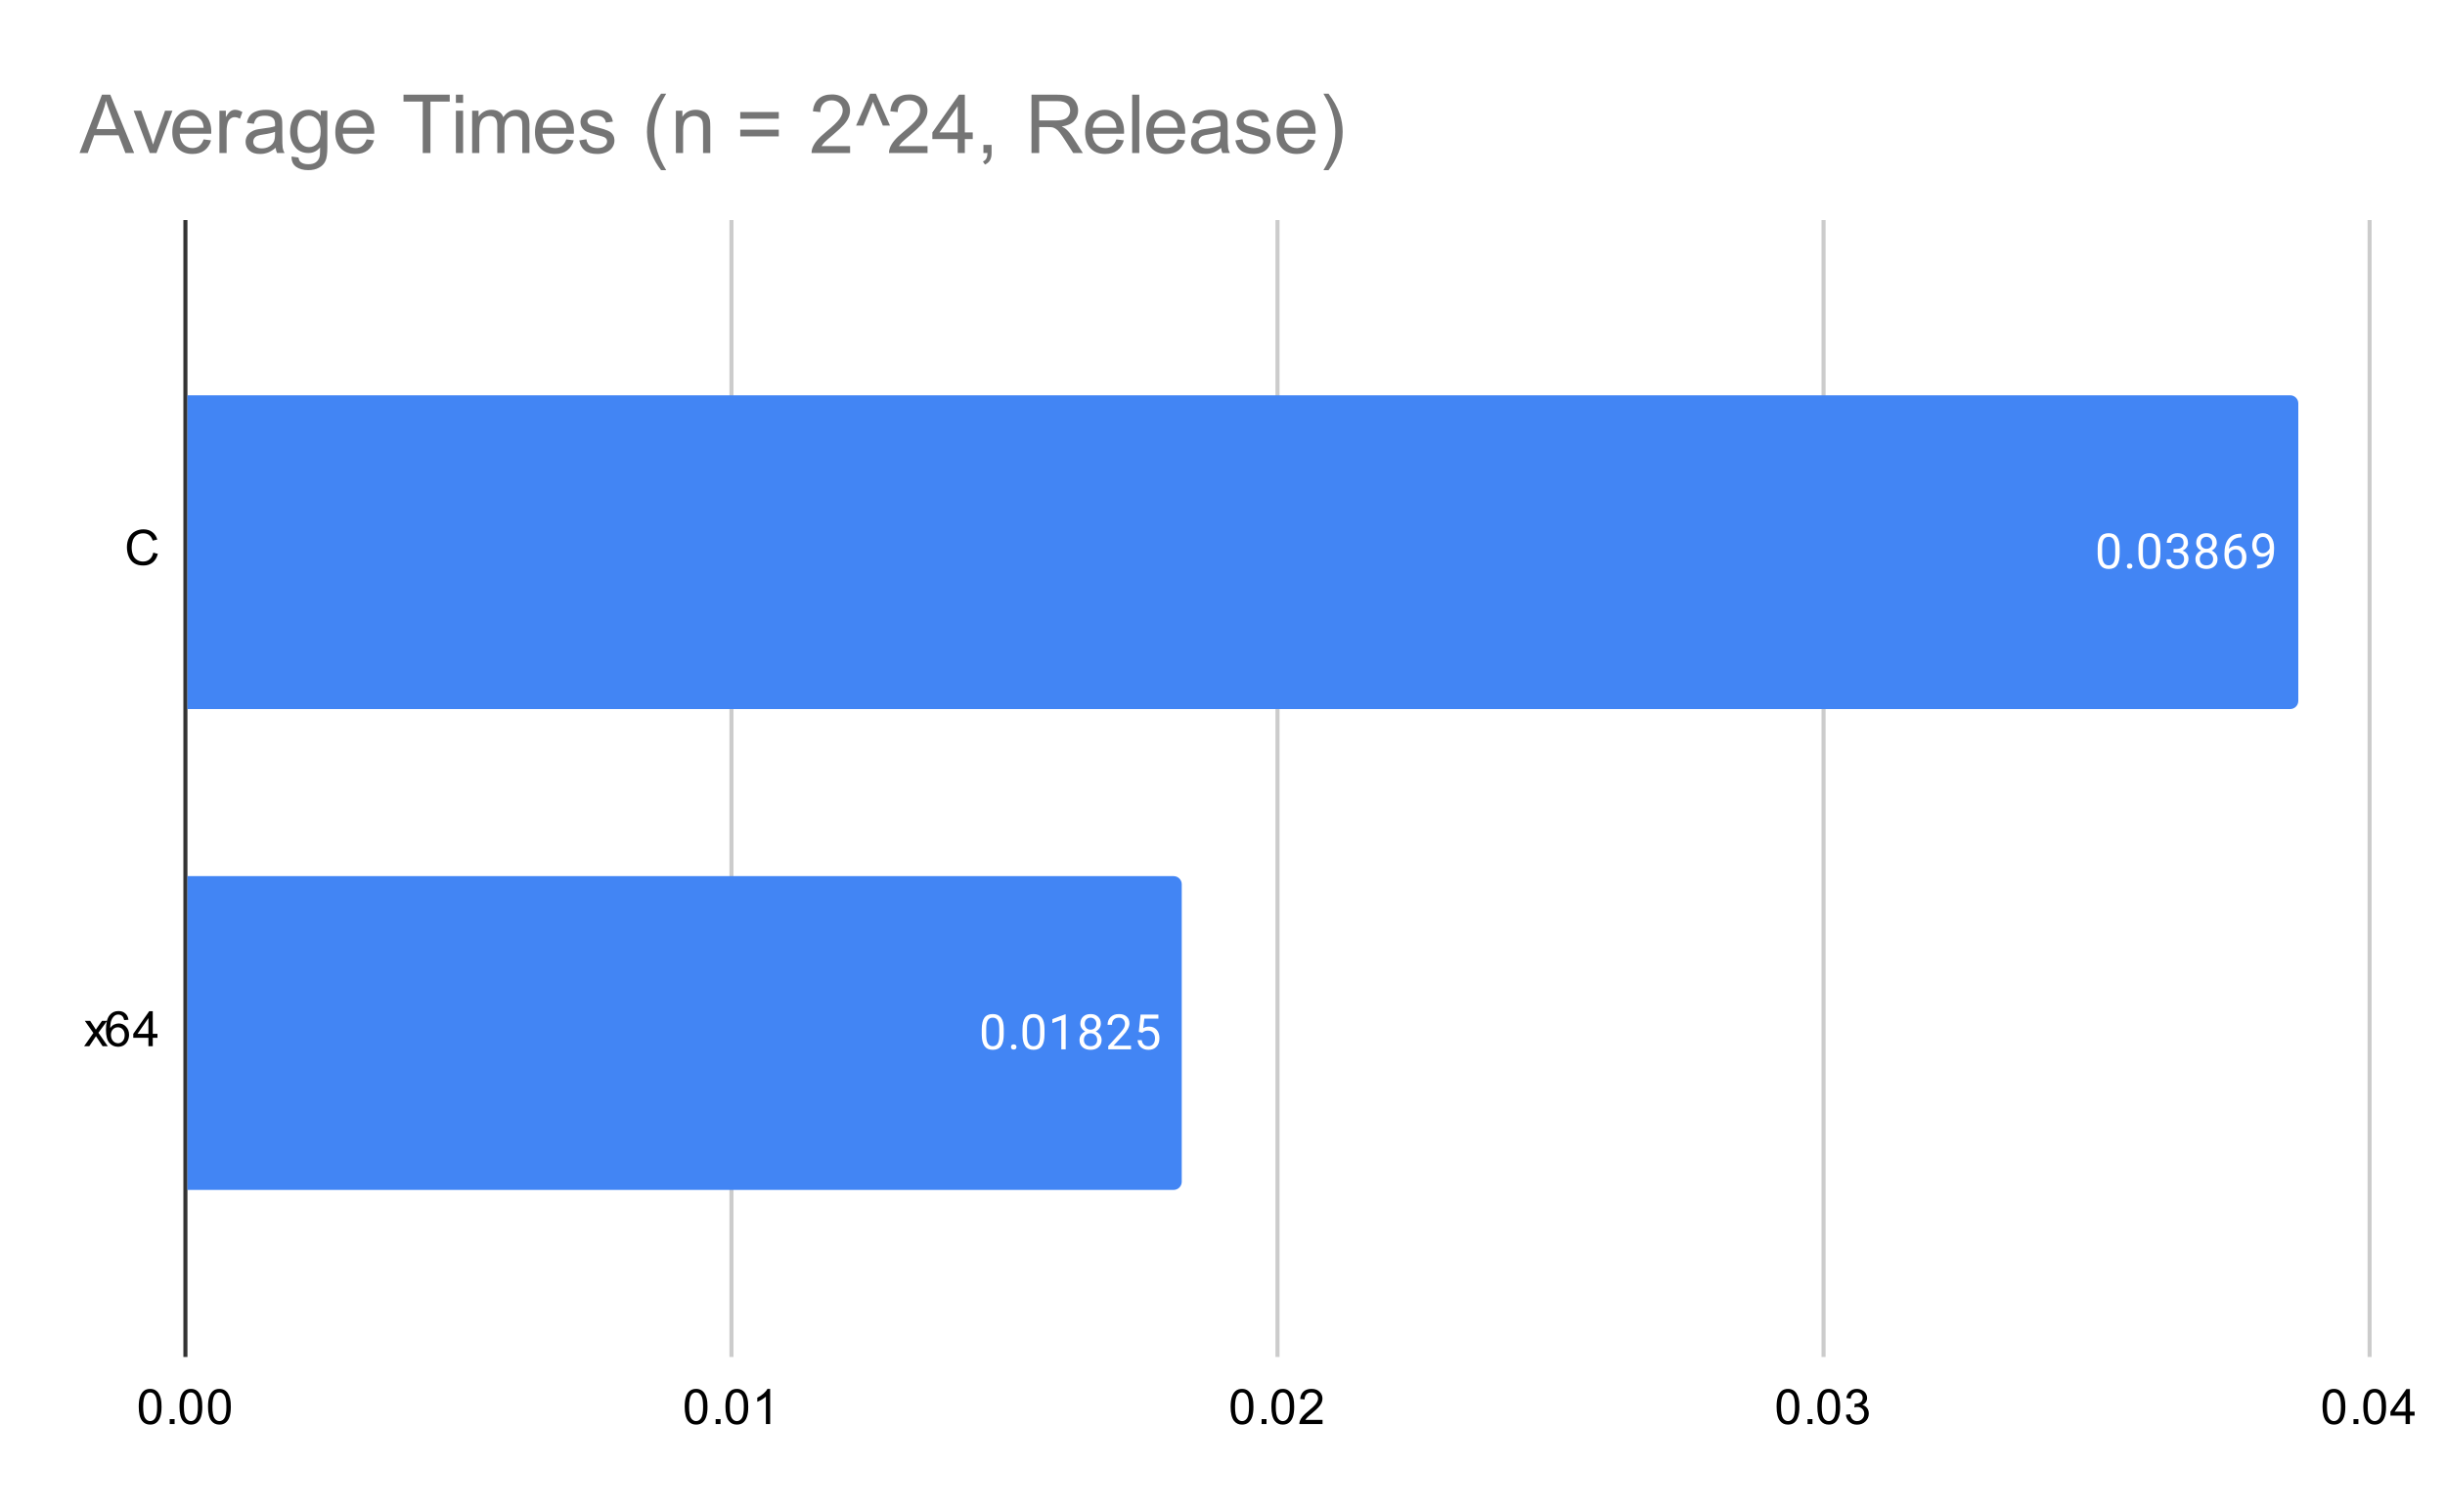 <svg version="1.1" viewBox="0.0 0.0 600.0 371.0" fill="none" stroke="none" stroke-linecap="square" stroke-miterlimit="10" width="600" height="371" xmlns:xlink="http://www.w3.org/1999/xlink" xmlns="http://www.w3.org/2000/svg"><path fill="#ffffff" d="M0 0L600.0 0L600.0 371.0L0 371.0L0 0Z" fill-rule="nonzero"/><path stroke="#333333" stroke-width="1.0" stroke-linecap="butt" d="M45.5 54.5L45.5 332.5" fill-rule="nonzero"/><path stroke="#cccccc" stroke-width="1.0" stroke-linecap="butt" d="M179.5 54.5L179.5 332.5" fill-rule="nonzero"/><path stroke="#cccccc" stroke-width="1.0" stroke-linecap="butt" d="M313.5 54.5L313.5 332.5" fill-rule="nonzero"/><path stroke="#cccccc" stroke-width="1.0" stroke-linecap="butt" d="M447.5 54.5L447.5 332.5" fill-rule="nonzero"/><path stroke="#cccccc" stroke-width="1.0" stroke-linecap="butt" d="M581.5 54.5L581.5 332.5" fill-rule="nonzero"/><clipPath id="id_0"><path d="M45.55 54.917L581.45 54.917L581.45 332.45L45.55 332.45L45.55 54.917Z" clip-rule="nonzero"/></clipPath><path stroke="#000000" stroke-width="2.0" stroke-linecap="butt" stroke-opacity="0.0" clip-path="url(#id_0)" d="M46.0 174.0L46.0 97.0L562.0 97.0C563.105 97.0 564.0 97.895 564.0 99.0L564.0 172.0C564.0 173.105 563.105 174.0 562.0 174.0Z" fill-rule="nonzero"/><path fill="#4285f4" clip-path="url(#id_0)" d="M46.0 174.0L46.0 97.0L562.0 97.0C563.105 97.0 564.0 97.895 564.0 99.0L564.0 172.0C564.0 173.105 563.105 174.0 562.0 174.0Z" fill-rule="nonzero"/><path stroke="#000000" stroke-width="2.0" stroke-linecap="butt" stroke-opacity="0.0" clip-path="url(#id_0)" d="M46.0 292.0L46.0 215.0L288.0 215.0C289.105 215.0 290.0 215.895 290.0 217.0L290.0 290.0C290.0 291.105 289.105 292.0 288.0 292.0Z" fill-rule="nonzero"/><path fill="#4285f4" clip-path="url(#id_0)" d="M46.0 292.0L46.0 215.0L288.0 215.0C289.105 215.0 290.0 215.895 290.0 217.0L290.0 290.0C290.0 291.105 289.105 292.0 288.0 292.0Z" fill-rule="nonzero"/><path stroke="#4285f4" stroke-width="3.0" stroke-linejoin="round" stroke-linecap="round" d="M520.162 135.859Q520.162 137.766 519.506 138.703Q518.865 139.625 517.474 139.625Q516.115 139.625 515.459 138.719Q514.802 137.812 514.771 136.0L514.771 134.562Q514.771 132.672 515.412 131.766Q516.068 130.844 517.459 130.844Q518.834 130.844 519.49 131.734Q520.146 132.609 520.162 134.453L520.162 135.859ZM519.068 134.375Q519.068 133.0 518.677 132.375Q518.302 131.734 517.459 131.734Q516.631 131.734 516.24 132.375Q515.865 133.0 515.865 134.297L515.865 136.031Q515.865 137.406 516.256 138.078Q516.662 138.734 517.474 138.734Q518.271 138.734 518.662 138.109Q519.052 137.484 519.068 136.156L519.068 134.375ZM521.943 138.938Q521.943 138.656 522.099 138.469Q522.271 138.281 522.599 138.281Q522.943 138.281 523.115 138.469Q523.287 138.656 523.287 138.938Q523.287 139.203 523.115 139.391Q522.943 139.562 522.599 139.562Q522.271 139.562 522.099 139.391Q521.943 139.203 521.943 138.938ZM530.162 135.859Q530.162 137.766 529.506 138.703Q528.865 139.625 527.474 139.625Q526.115 139.625 525.459 138.719Q524.802 137.812 524.771 136.0L524.771 134.562Q524.771 132.672 525.412 131.766Q526.068 130.844 527.459 130.844Q528.834 130.844 529.49 131.734Q530.146 132.609 530.162 134.453L530.162 135.859ZM529.068 134.375Q529.068 133.0 528.677 132.375Q528.302 131.734 527.459 131.734Q526.631 131.734 526.24 132.375Q525.865 133.0 525.865 134.297L525.865 136.031Q525.865 137.406 526.256 138.078Q526.662 138.734 527.474 138.734Q528.271 138.734 528.662 138.109Q529.052 137.484 529.068 136.156L529.068 134.375ZM533.381 134.703L534.193 134.703Q534.974 134.688 535.412 134.297Q535.849 133.906 535.849 133.234Q535.849 131.734 534.349 131.734Q533.646 131.734 533.224 132.141Q532.818 132.547 532.818 133.203L531.724 133.203Q531.724 132.188 532.459 131.516Q533.209 130.844 534.349 130.844Q535.552 130.844 536.24 131.484Q536.927 132.125 536.927 133.266Q536.927 133.828 536.568 134.344Q536.209 134.859 535.584 135.125Q536.287 135.344 536.662 135.859Q537.052 136.375 537.052 137.125Q537.052 138.266 536.302 138.953Q535.552 139.625 534.349 139.625Q533.162 139.625 532.396 138.969Q531.646 138.312 531.646 137.25L532.74 137.25Q532.74 137.922 533.177 138.328Q533.615 138.734 534.365 138.734Q535.146 138.734 535.552 138.328Q535.974 137.906 535.974 137.141Q535.974 136.406 535.521 136.016Q535.068 135.609 534.193 135.594L533.381 135.594L533.381 134.703ZM543.99 133.188Q543.99 133.828 543.646 134.328Q543.302 134.828 542.74 135.109Q543.396 135.391 543.787 135.953Q544.177 136.5 544.177 137.203Q544.177 138.297 543.427 138.969Q542.693 139.625 541.474 139.625Q540.24 139.625 539.49 138.969Q538.756 138.297 538.756 137.203Q538.756 136.5 539.131 135.953Q539.506 135.391 540.177 135.109Q539.615 134.828 539.287 134.328Q538.959 133.828 538.959 133.188Q538.959 132.109 539.646 131.484Q540.334 130.844 541.474 130.844Q542.599 130.844 543.287 131.484Q543.99 132.109 543.99 133.188ZM543.099 137.172Q543.099 136.453 542.646 136.016Q542.193 135.562 541.459 135.562Q540.724 135.562 540.271 136.016Q539.834 136.453 539.834 137.188Q539.834 137.906 540.271 138.328Q540.709 138.734 541.474 138.734Q542.224 138.734 542.662 138.312Q543.099 137.891 543.099 137.172ZM541.474 131.734Q540.834 131.734 540.427 132.141Q540.037 132.531 540.037 133.219Q540.037 133.859 540.427 134.266Q540.818 134.672 541.459 134.672Q542.115 134.672 542.506 134.266Q542.896 133.859 542.896 133.219Q542.896 132.562 542.49 132.156Q542.084 131.734 541.474 131.734ZM550.068 130.969L550.068 131.875L549.865 131.875Q548.599 131.906 547.849 132.641Q547.099 133.359 546.974 134.672Q547.662 133.906 548.818 133.906Q549.927 133.906 550.599 134.688Q551.271 135.469 551.271 136.719Q551.271 138.031 550.552 138.828Q549.834 139.625 548.615 139.625Q547.396 139.625 546.631 138.688Q545.881 137.734 545.881 136.25L545.881 135.844Q545.881 133.484 546.881 132.234Q547.881 130.984 549.865 130.969L550.068 130.969ZM548.646 134.812Q548.084 134.812 547.615 135.141Q547.146 135.469 546.959 135.984L546.959 136.375Q546.959 137.438 547.427 138.078Q547.912 138.719 548.615 138.719Q549.349 138.719 549.771 138.188Q550.193 137.641 550.193 136.766Q550.193 135.891 549.771 135.359Q549.349 134.812 548.646 134.812ZM556.959 135.75Q556.631 136.156 556.146 136.406Q555.677 136.641 555.115 136.641Q554.381 136.641 553.834 136.281Q553.287 135.922 552.99 135.266Q552.693 134.594 552.693 133.797Q552.693 132.953 553.006 132.266Q553.334 131.578 553.927 131.219Q554.537 130.844 555.334 130.844Q556.599 130.844 557.318 131.797Q558.052 132.75 558.052 134.375L558.052 134.688Q558.052 137.188 557.068 138.328Q556.084 139.469 554.099 139.5L553.881 139.5L553.881 138.594L554.115 138.594Q555.459 138.562 556.177 137.891Q556.896 137.219 556.959 135.75ZM555.287 135.75Q555.834 135.75 556.287 135.422Q556.756 135.078 556.974 134.594L556.974 134.156Q556.974 133.094 556.506 132.422Q556.037 131.75 555.334 131.75Q554.615 131.75 554.177 132.297Q553.756 132.844 553.756 133.75Q553.756 134.625 554.162 135.188Q554.584 135.75 555.287 135.75Z" fill-rule="nonzero"/><path fill="#ffffff" d="M520.162 135.859Q520.162 137.766 519.506 138.703Q518.865 139.625 517.474 139.625Q516.115 139.625 515.459 138.719Q514.802 137.812 514.771 136.0L514.771 134.562Q514.771 132.672 515.412 131.766Q516.068 130.844 517.459 130.844Q518.834 130.844 519.49 131.734Q520.146 132.609 520.162 134.453L520.162 135.859ZM519.068 134.375Q519.068 133.0 518.677 132.375Q518.302 131.734 517.459 131.734Q516.631 131.734 516.24 132.375Q515.865 133.0 515.865 134.297L515.865 136.031Q515.865 137.406 516.256 138.078Q516.662 138.734 517.474 138.734Q518.271 138.734 518.662 138.109Q519.052 137.484 519.068 136.156L519.068 134.375ZM521.943 138.938Q521.943 138.656 522.099 138.469Q522.271 138.281 522.599 138.281Q522.943 138.281 523.115 138.469Q523.287 138.656 523.287 138.938Q523.287 139.203 523.115 139.391Q522.943 139.562 522.599 139.562Q522.271 139.562 522.099 139.391Q521.943 139.203 521.943 138.938ZM530.162 135.859Q530.162 137.766 529.506 138.703Q528.865 139.625 527.474 139.625Q526.115 139.625 525.459 138.719Q524.802 137.812 524.771 136.0L524.771 134.562Q524.771 132.672 525.412 131.766Q526.068 130.844 527.459 130.844Q528.834 130.844 529.49 131.734Q530.146 132.609 530.162 134.453L530.162 135.859ZM529.068 134.375Q529.068 133.0 528.677 132.375Q528.302 131.734 527.459 131.734Q526.631 131.734 526.24 132.375Q525.865 133.0 525.865 134.297L525.865 136.031Q525.865 137.406 526.256 138.078Q526.662 138.734 527.474 138.734Q528.271 138.734 528.662 138.109Q529.052 137.484 529.068 136.156L529.068 134.375ZM533.381 134.703L534.193 134.703Q534.974 134.688 535.412 134.297Q535.849 133.906 535.849 133.234Q535.849 131.734 534.349 131.734Q533.646 131.734 533.224 132.141Q532.818 132.547 532.818 133.203L531.724 133.203Q531.724 132.188 532.459 131.516Q533.209 130.844 534.349 130.844Q535.552 130.844 536.24 131.484Q536.927 132.125 536.927 133.266Q536.927 133.828 536.568 134.344Q536.209 134.859 535.584 135.125Q536.287 135.344 536.662 135.859Q537.052 136.375 537.052 137.125Q537.052 138.266 536.302 138.953Q535.552 139.625 534.349 139.625Q533.162 139.625 532.396 138.969Q531.646 138.312 531.646 137.25L532.74 137.25Q532.74 137.922 533.177 138.328Q533.615 138.734 534.365 138.734Q535.146 138.734 535.552 138.328Q535.974 137.906 535.974 137.141Q535.974 136.406 535.521 136.016Q535.068 135.609 534.193 135.594L533.381 135.594L533.381 134.703ZM543.99 133.188Q543.99 133.828 543.646 134.328Q543.302 134.828 542.74 135.109Q543.396 135.391 543.787 135.953Q544.177 136.5 544.177 137.203Q544.177 138.297 543.427 138.969Q542.693 139.625 541.474 139.625Q540.24 139.625 539.49 138.969Q538.756 138.297 538.756 137.203Q538.756 136.5 539.131 135.953Q539.506 135.391 540.177 135.109Q539.615 134.828 539.287 134.328Q538.959 133.828 538.959 133.188Q538.959 132.109 539.646 131.484Q540.334 130.844 541.474 130.844Q542.599 130.844 543.287 131.484Q543.99 132.109 543.99 133.188ZM543.099 137.172Q543.099 136.453 542.646 136.016Q542.193 135.562 541.459 135.562Q540.724 135.562 540.271 136.016Q539.834 136.453 539.834 137.188Q539.834 137.906 540.271 138.328Q540.709 138.734 541.474 138.734Q542.224 138.734 542.662 138.312Q543.099 137.891 543.099 137.172ZM541.474 131.734Q540.834 131.734 540.427 132.141Q540.037 132.531 540.037 133.219Q540.037 133.859 540.427 134.266Q540.818 134.672 541.459 134.672Q542.115 134.672 542.506 134.266Q542.896 133.859 542.896 133.219Q542.896 132.562 542.49 132.156Q542.084 131.734 541.474 131.734ZM550.068 130.969L550.068 131.875L549.865 131.875Q548.599 131.906 547.849 132.641Q547.099 133.359 546.974 134.672Q547.662 133.906 548.818 133.906Q549.927 133.906 550.599 134.688Q551.271 135.469 551.271 136.719Q551.271 138.031 550.552 138.828Q549.834 139.625 548.615 139.625Q547.396 139.625 546.631 138.688Q545.881 137.734 545.881 136.25L545.881 135.844Q545.881 133.484 546.881 132.234Q547.881 130.984 549.865 130.969L550.068 130.969ZM548.646 134.812Q548.084 134.812 547.615 135.141Q547.146 135.469 546.959 135.984L546.959 136.375Q546.959 137.438 547.427 138.078Q547.912 138.719 548.615 138.719Q549.349 138.719 549.771 138.188Q550.193 137.641 550.193 136.766Q550.193 135.891 549.771 135.359Q549.349 134.812 548.646 134.812ZM556.959 135.75Q556.631 136.156 556.146 136.406Q555.677 136.641 555.115 136.641Q554.381 136.641 553.834 136.281Q553.287 135.922 552.99 135.266Q552.693 134.594 552.693 133.797Q552.693 132.953 553.006 132.266Q553.334 131.578 553.927 131.219Q554.537 130.844 555.334 130.844Q556.599 130.844 557.318 131.797Q558.052 132.75 558.052 134.375L558.052 134.688Q558.052 137.188 557.068 138.328Q556.084 139.469 554.099 139.5L553.881 139.5L553.881 138.594L554.115 138.594Q555.459 138.562 556.177 137.891Q556.896 137.219 556.959 135.75ZM555.287 135.75Q555.834 135.75 556.287 135.422Q556.756 135.078 556.974 134.594L556.974 134.156Q556.974 133.094 556.506 132.422Q556.037 131.75 555.334 131.75Q554.615 131.75 554.177 132.297Q553.756 132.844 553.756 133.75Q553.756 134.625 554.162 135.188Q554.584 135.75 555.287 135.75Z" fill-rule="nonzero"/><path stroke="#4285f4" stroke-width="3.0" stroke-linejoin="round" stroke-linecap="round" d="M246.317 253.859Q246.317 255.766 245.661 256.703Q245.02 257.625 243.629 257.625Q242.27 257.625 241.614 256.719Q240.958 255.812 240.926 254.0L240.926 252.562Q240.926 250.672 241.567 249.766Q242.223 248.844 243.614 248.844Q244.989 248.844 245.645 249.734Q246.301 250.609 246.317 252.453L246.317 253.859ZM245.223 252.375Q245.223 251.0 244.833 250.375Q244.458 249.734 243.614 249.734Q242.786 249.734 242.395 250.375Q242.02 251.0 242.02 252.297L242.02 254.031Q242.02 255.406 242.411 256.078Q242.817 256.734 243.629 256.734Q244.426 256.734 244.817 256.109Q245.208 255.484 245.223 254.156L245.223 252.375ZM248.098 256.938Q248.098 256.656 248.254 256.469Q248.426 256.281 248.754 256.281Q249.098 256.281 249.27 256.469Q249.442 256.656 249.442 256.938Q249.442 257.203 249.27 257.391Q249.098 257.562 248.754 257.562Q248.426 257.562 248.254 257.391Q248.098 257.203 248.098 256.938ZM256.317 253.859Q256.317 255.766 255.661 256.703Q255.02 257.625 253.629 257.625Q252.27 257.625 251.614 256.719Q250.958 255.812 250.926 254.0L250.926 252.562Q250.926 250.672 251.567 249.766Q252.223 248.844 253.614 248.844Q254.989 248.844 255.645 249.734Q256.301 250.609 256.317 252.453L256.317 253.859ZM255.223 252.375Q255.223 251.0 254.833 250.375Q254.458 249.734 253.614 249.734Q252.786 249.734 252.395 250.375Q252.02 251.0 252.02 252.297L252.02 254.031Q252.02 255.406 252.411 256.078Q252.817 256.734 253.629 256.734Q254.426 256.734 254.817 256.109Q255.208 255.484 255.223 254.156L255.223 252.375ZM261.52 257.5L260.442 257.5L260.442 250.281L258.254 251.078L258.254 250.094L261.364 248.922L261.52 248.922L261.52 257.5ZM270.145 251.188Q270.145 251.828 269.801 252.328Q269.457 252.828 268.895 253.109Q269.551 253.391 269.942 253.953Q270.332 254.5 270.332 255.203Q270.332 256.297 269.582 256.969Q268.848 257.625 267.629 257.625Q266.395 257.625 265.645 256.969Q264.911 256.297 264.911 255.203Q264.911 254.5 265.286 253.953Q265.661 253.391 266.332 253.109Q265.77 252.828 265.442 252.328Q265.114 251.828 265.114 251.188Q265.114 250.109 265.801 249.484Q266.489 248.844 267.629 248.844Q268.754 248.844 269.442 249.484Q270.145 250.109 270.145 251.188ZM269.254 255.172Q269.254 254.453 268.801 254.016Q268.348 253.562 267.614 253.562Q266.879 253.562 266.426 254.016Q265.989 254.453 265.989 255.188Q265.989 255.906 266.426 256.328Q266.864 256.734 267.629 256.734Q268.379 256.734 268.817 256.312Q269.254 255.891 269.254 255.172ZM267.629 249.734Q266.989 249.734 266.582 250.141Q266.192 250.531 266.192 251.219Q266.192 251.859 266.582 252.266Q266.973 252.672 267.614 252.672Q268.27 252.672 268.661 252.266Q269.051 251.859 269.051 251.219Q269.051 250.562 268.645 250.156Q268.239 249.734 267.629 249.734ZM277.551 257.5L271.957 257.5L271.957 256.719L274.911 253.438Q275.567 252.688 275.817 252.234Q276.067 251.766 276.067 251.266Q276.067 250.594 275.661 250.172Q275.27 249.734 274.582 249.734Q273.786 249.734 273.332 250.203Q272.879 250.656 272.879 251.484L271.801 251.484Q271.801 250.297 272.551 249.578Q273.317 248.844 274.582 248.844Q275.786 248.844 276.473 249.469Q277.161 250.094 277.161 251.141Q277.161 252.391 275.551 254.141L273.27 256.609L277.551 256.609L277.551 257.5ZM279.457 253.219L279.895 248.969L284.27 248.969L284.27 249.969L280.817 249.969L280.551 252.297Q281.192 251.922 281.989 251.922Q283.145 251.922 283.832 252.703Q284.52 253.469 284.52 254.781Q284.52 256.094 283.801 256.859Q283.098 257.625 281.817 257.625Q280.692 257.625 279.973 257.0Q279.254 256.359 279.161 255.25L280.176 255.25Q280.286 255.984 280.707 256.359Q281.129 256.734 281.817 256.734Q282.567 256.734 283.004 256.219Q283.442 255.703 283.442 254.797Q283.442 253.938 282.973 253.422Q282.504 252.906 281.723 252.906Q281.02 252.906 280.614 253.203L280.332 253.438L279.457 253.219Z" fill-rule="nonzero"/><path fill="#ffffff" d="M246.317 253.859Q246.317 255.766 245.661 256.703Q245.02 257.625 243.629 257.625Q242.27 257.625 241.614 256.719Q240.958 255.812 240.926 254.0L240.926 252.562Q240.926 250.672 241.567 249.766Q242.223 248.844 243.614 248.844Q244.989 248.844 245.645 249.734Q246.301 250.609 246.317 252.453L246.317 253.859ZM245.223 252.375Q245.223 251.0 244.833 250.375Q244.458 249.734 243.614 249.734Q242.786 249.734 242.395 250.375Q242.02 251.0 242.02 252.297L242.02 254.031Q242.02 255.406 242.411 256.078Q242.817 256.734 243.629 256.734Q244.426 256.734 244.817 256.109Q245.208 255.484 245.223 254.156L245.223 252.375ZM248.098 256.938Q248.098 256.656 248.254 256.469Q248.426 256.281 248.754 256.281Q249.098 256.281 249.27 256.469Q249.442 256.656 249.442 256.938Q249.442 257.203 249.27 257.391Q249.098 257.562 248.754 257.562Q248.426 257.562 248.254 257.391Q248.098 257.203 248.098 256.938ZM256.317 253.859Q256.317 255.766 255.661 256.703Q255.02 257.625 253.629 257.625Q252.27 257.625 251.614 256.719Q250.958 255.812 250.926 254.0L250.926 252.562Q250.926 250.672 251.567 249.766Q252.223 248.844 253.614 248.844Q254.989 248.844 255.645 249.734Q256.301 250.609 256.317 252.453L256.317 253.859ZM255.223 252.375Q255.223 251.0 254.833 250.375Q254.458 249.734 253.614 249.734Q252.786 249.734 252.395 250.375Q252.02 251.0 252.02 252.297L252.02 254.031Q252.02 255.406 252.411 256.078Q252.817 256.734 253.629 256.734Q254.426 256.734 254.817 256.109Q255.208 255.484 255.223 254.156L255.223 252.375ZM261.52 257.5L260.442 257.5L260.442 250.281L258.254 251.078L258.254 250.094L261.364 248.922L261.52 248.922L261.52 257.5ZM270.145 251.188Q270.145 251.828 269.801 252.328Q269.458 252.828 268.895 253.109Q269.551 253.391 269.942 253.953Q270.333 254.5 270.333 255.203Q270.333 256.297 269.583 256.969Q268.848 257.625 267.629 257.625Q266.395 257.625 265.645 256.969Q264.911 256.297 264.911 255.203Q264.911 254.5 265.286 253.953Q265.661 253.391 266.333 253.109Q265.77 252.828 265.442 252.328Q265.114 251.828 265.114 251.188Q265.114 250.109 265.801 249.484Q266.489 248.844 267.629 248.844Q268.754 248.844 269.442 249.484Q270.145 250.109 270.145 251.188ZM269.254 255.172Q269.254 254.453 268.801 254.016Q268.348 253.562 267.614 253.562Q266.879 253.562 266.426 254.016Q265.989 254.453 265.989 255.188Q265.989 255.906 266.426 256.328Q266.864 256.734 267.629 256.734Q268.379 256.734 268.817 256.312Q269.254 255.891 269.254 255.172ZM267.629 249.734Q266.989 249.734 266.583 250.141Q266.192 250.531 266.192 251.219Q266.192 251.859 266.583 252.266Q266.973 252.672 267.614 252.672Q268.27 252.672 268.661 252.266Q269.051 251.859 269.051 251.219Q269.051 250.562 268.645 250.156Q268.239 249.734 267.629 249.734ZM277.551 257.5L271.958 257.5L271.958 256.719L274.911 253.438Q275.567 252.688 275.817 252.234Q276.067 251.766 276.067 251.266Q276.067 250.594 275.661 250.172Q275.27 249.734 274.583 249.734Q273.786 249.734 273.333 250.203Q272.879 250.656 272.879 251.484L271.801 251.484Q271.801 250.297 272.551 249.578Q273.317 248.844 274.583 248.844Q275.786 248.844 276.473 249.469Q277.161 250.094 277.161 251.141Q277.161 252.391 275.551 254.141L273.27 256.609L277.551 256.609L277.551 257.5ZM279.458 253.219L279.895 248.969L284.27 248.969L284.27 249.969L280.817 249.969L280.551 252.297Q281.192 251.922 281.989 251.922Q283.145 251.922 283.833 252.703Q284.52 253.469 284.52 254.781Q284.52 256.094 283.801 256.859Q283.098 257.625 281.817 257.625Q280.692 257.625 279.973 257.0Q279.254 256.359 279.161 255.25L280.176 255.25Q280.286 255.984 280.708 256.359Q281.129 256.734 281.817 256.734Q282.567 256.734 283.004 256.219Q283.442 255.703 283.442 254.797Q283.442 253.938 282.973 253.422Q282.504 252.906 281.723 252.906Q281.02 252.906 280.614 253.203L280.333 253.438L279.458 253.219Z" fill-rule="nonzero"/><path fill="#000000" d="M37.612 135.618L38.737 135.915Q38.378 137.306 37.456 138.04Q36.534 138.774 35.191 138.774Q33.8 138.774 32.925 138.212Q32.05 137.649 31.597 136.587Q31.144 135.509 31.144 134.274Q31.144 132.931 31.659 131.931Q32.175 130.931 33.112 130.415Q34.066 129.899 35.206 129.899Q36.487 129.899 37.362 130.556Q38.253 131.212 38.597 132.399L37.472 132.665Q37.175 131.727 36.597 131.306Q36.034 130.868 35.175 130.868Q34.191 130.868 33.519 131.352Q32.862 131.821 32.581 132.618Q32.316 133.415 32.316 134.274Q32.316 135.368 32.628 136.181Q32.956 136.993 33.628 137.399Q34.3 137.806 35.097 137.806Q36.05 137.806 36.706 137.259Q37.378 136.712 37.612 135.618Z" fill-rule="nonzero"/><path fill="#000000" d="M20.644 256.733L22.909 253.499L20.816 250.514L22.128 250.514L23.081 251.967Q23.347 252.389 23.519 252.67Q23.769 252.28 23.988 251.983L25.034 250.514L26.3 250.514L24.144 253.436L26.456 256.733L25.175 256.733L23.894 254.795L23.55 254.28L21.909 256.733L20.644 256.733ZM31.519 250.249L30.472 250.327Q30.331 249.702 30.081 249.42Q29.644 248.967 29.019 248.967Q28.519 248.967 28.128 249.249Q27.644 249.624 27.347 250.327Q27.066 251.014 27.05 252.295Q27.425 251.717 27.972 251.436Q28.534 251.155 29.144 251.155Q30.191 251.155 30.925 251.936Q31.675 252.717 31.675 253.936Q31.675 254.749 31.316 255.452Q30.972 256.139 30.363 256.514Q29.753 256.874 28.988 256.874Q27.659 256.874 26.831 255.905Q26.003 254.936 26.003 252.717Q26.003 250.217 26.925 249.092Q27.722 248.108 29.081 248.108Q30.097 248.108 30.738 248.686Q31.394 249.249 31.519 250.249ZM27.222 253.952Q27.222 254.499 27.441 254.999Q27.675 255.483 28.081 255.749Q28.503 256.014 28.972 256.014Q29.628 256.014 30.113 255.483Q30.597 254.936 30.597 254.014Q30.597 253.124 30.113 252.608Q29.644 252.092 28.925 252.092Q28.206 252.092 27.706 252.608Q27.222 253.124 27.222 253.952ZM36.425 256.733L36.425 254.67L32.706 254.67L32.706 253.702L36.628 248.139L37.487 248.139L37.487 253.702L38.644 253.702L38.644 254.67L37.487 254.67L37.487 256.733L36.425 256.733ZM36.425 253.702L36.425 249.842L33.737 253.702L36.425 253.702Z" fill-rule="nonzero"/><path fill="#000000" d="M34.05 345.216Q34.05 343.684 34.362 342.762Q34.675 341.825 35.284 341.325Q35.909 340.825 36.847 340.825Q37.534 340.825 38.05 341.106Q38.581 341.387 38.925 341.919Q39.269 342.434 39.456 343.184Q39.644 343.934 39.644 345.216Q39.644 346.731 39.331 347.653Q39.034 348.575 38.409 349.091Q37.8 349.591 36.847 349.591Q35.612 349.591 34.894 348.7Q34.05 347.637 34.05 345.216ZM35.128 345.216Q35.128 347.325 35.628 348.028Q36.128 348.731 36.847 348.731Q37.581 348.731 38.066 348.028Q38.566 347.325 38.566 345.216Q38.566 343.091 38.066 342.403Q37.581 341.7 36.831 341.7Q36.112 341.7 35.675 342.309Q35.128 343.091 35.128 345.216ZM41.644 349.45L41.644 348.247L42.847 348.247L42.847 349.45L41.644 349.45ZM44.05 345.216Q44.05 343.684 44.362 342.762Q44.675 341.825 45.284 341.325Q45.909 340.825 46.847 340.825Q47.534 340.825 48.05 341.106Q48.581 341.387 48.925 341.919Q49.269 342.434 49.456 343.184Q49.644 343.934 49.644 345.216Q49.644 346.731 49.331 347.653Q49.034 348.575 48.409 349.091Q47.8 349.591 46.847 349.591Q45.612 349.591 44.894 348.7Q44.05 347.637 44.05 345.216ZM45.128 345.216Q45.128 347.325 45.628 348.028Q46.128 348.731 46.847 348.731Q47.581 348.731 48.066 348.028Q48.566 347.325 48.566 345.216Q48.566 343.091 48.066 342.403Q47.581 341.7 46.831 341.7Q46.112 341.7 45.675 342.309Q45.128 343.091 45.128 345.216ZM51.05 345.216Q51.05 343.684 51.362 342.762Q51.675 341.825 52.284 341.325Q52.909 340.825 53.847 340.825Q54.534 340.825 55.05 341.106Q55.581 341.387 55.925 341.919Q56.269 342.434 56.456 343.184Q56.644 343.934 56.644 345.216Q56.644 346.731 56.331 347.653Q56.034 348.575 55.409 349.091Q54.8 349.591 53.847 349.591Q52.612 349.591 51.894 348.7Q51.05 347.637 51.05 345.216ZM52.128 345.216Q52.128 347.325 52.628 348.028Q53.128 348.731 53.847 348.731Q54.581 348.731 55.066 348.028Q55.566 347.325 55.566 345.216Q55.566 343.091 55.066 342.403Q54.581 341.7 53.831 341.7Q53.112 341.7 52.675 342.309Q52.128 343.091 52.128 345.216Z" fill-rule="nonzero"/><path fill="#000000" d="M168.025 345.216Q168.025 343.684 168.338 342.762Q168.65 341.825 169.259 341.325Q169.884 340.825 170.822 340.825Q171.509 340.825 172.025 341.106Q172.556 341.387 172.9 341.919Q173.244 342.434 173.431 343.184Q173.619 343.934 173.619 345.216Q173.619 346.731 173.306 347.653Q173.009 348.575 172.384 349.091Q171.775 349.591 170.822 349.591Q169.588 349.591 168.869 348.7Q168.025 347.637 168.025 345.216ZM169.103 345.216Q169.103 347.325 169.603 348.028Q170.103 348.731 170.822 348.731Q171.556 348.731 172.041 348.028Q172.541 347.325 172.541 345.216Q172.541 343.091 172.041 342.403Q171.556 341.7 170.806 341.7Q170.088 341.7 169.65 342.309Q169.103 343.091 169.103 345.216ZM175.619 349.45L175.619 348.247L176.822 348.247L176.822 349.45L175.619 349.45ZM178.025 345.216Q178.025 343.684 178.338 342.762Q178.65 341.825 179.259 341.325Q179.884 340.825 180.822 340.825Q181.509 340.825 182.025 341.106Q182.556 341.387 182.9 341.919Q183.244 342.434 183.431 343.184Q183.619 343.934 183.619 345.216Q183.619 346.731 183.306 347.653Q183.009 348.575 182.384 349.091Q181.775 349.591 180.822 349.591Q179.588 349.591 178.869 348.7Q178.025 347.637 178.025 345.216ZM179.103 345.216Q179.103 347.325 179.603 348.028Q180.103 348.731 180.822 348.731Q181.556 348.731 182.041 348.028Q182.541 347.325 182.541 345.216Q182.541 343.091 182.041 342.403Q181.556 341.7 180.806 341.7Q180.088 341.7 179.65 342.309Q179.103 343.091 179.103 345.216ZM188.994 349.45L187.947 349.45L187.947 342.731Q187.556 343.091 186.931 343.466Q186.322 343.825 185.838 343.997L185.838 342.981Q186.713 342.559 187.369 341.981Q188.041 341.387 188.322 340.825L188.994 340.825L188.994 349.45Z" fill-rule="nonzero"/><path fill="#000000" d="M302.0 345.216Q302.0 343.684 302.312 342.762Q302.625 341.825 303.234 341.325Q303.859 340.825 304.797 340.825Q305.484 340.825 306.0 341.106Q306.531 341.387 306.875 341.919Q307.219 342.434 307.406 343.184Q307.594 343.934 307.594 345.216Q307.594 346.731 307.281 347.653Q306.984 348.575 306.359 349.091Q305.75 349.591 304.797 349.591Q303.562 349.591 302.844 348.7Q302.0 347.637 302.0 345.216ZM303.078 345.216Q303.078 347.325 303.578 348.028Q304.078 348.731 304.797 348.731Q305.531 348.731 306.016 348.028Q306.516 347.325 306.516 345.216Q306.516 343.091 306.016 342.403Q305.531 341.7 304.781 341.7Q304.062 341.7 303.625 342.309Q303.078 343.091 303.078 345.216ZM309.594 349.45L309.594 348.247L310.797 348.247L310.797 349.45L309.594 349.45ZM312.0 345.216Q312.0 343.684 312.312 342.762Q312.625 341.825 313.234 341.325Q313.859 340.825 314.797 340.825Q315.484 340.825 316.0 341.106Q316.531 341.387 316.875 341.919Q317.219 342.434 317.406 343.184Q317.594 343.934 317.594 345.216Q317.594 346.731 317.281 347.653Q316.984 348.575 316.359 349.091Q315.75 349.591 314.797 349.591Q313.562 349.591 312.844 348.7Q312.0 347.637 312.0 345.216ZM313.078 345.216Q313.078 347.325 313.578 348.028Q314.078 348.731 314.797 348.731Q315.531 348.731 316.016 348.028Q316.516 347.325 316.516 345.216Q316.516 343.091 316.016 342.403Q315.531 341.7 314.781 341.7Q314.062 341.7 313.625 342.309Q313.078 343.091 313.078 345.216ZM324.547 348.434L324.547 349.45L318.859 349.45Q318.859 349.075 318.984 348.716Q319.203 348.137 319.672 347.575Q320.156 347.012 321.062 346.278Q322.469 345.122 322.953 344.45Q323.453 343.778 323.453 343.184Q323.453 342.559 323.0 342.137Q322.547 341.7 321.828 341.7Q321.062 341.7 320.609 342.153Q320.156 342.606 320.141 343.419L319.062 343.309Q319.172 342.091 319.891 341.466Q320.625 340.825 321.859 340.825Q323.094 340.825 323.812 341.512Q324.531 342.2 324.531 343.216Q324.531 343.731 324.312 344.231Q324.109 344.716 323.609 345.278Q323.125 345.825 322.0 346.778Q321.047 347.575 320.766 347.872Q320.5 348.153 320.328 348.434L324.547 348.434Z" fill-rule="nonzero"/><path fill="#000000" d="M435.975 345.216Q435.975 343.684 436.288 342.762Q436.6 341.825 437.209 341.325Q437.834 340.825 438.772 340.825Q439.459 340.825 439.975 341.106Q440.506 341.387 440.85 341.919Q441.194 342.434 441.381 343.184Q441.569 343.934 441.569 345.216Q441.569 346.731 441.256 347.653Q440.959 348.575 440.334 349.091Q439.725 349.591 438.772 349.591Q437.538 349.591 436.819 348.7Q435.975 347.637 435.975 345.216ZM437.053 345.216Q437.053 347.325 437.553 348.028Q438.053 348.731 438.772 348.731Q439.506 348.731 439.991 348.028Q440.491 347.325 440.491 345.216Q440.491 343.091 439.991 342.403Q439.506 341.7 438.756 341.7Q438.038 341.7 437.6 342.309Q437.053 343.091 437.053 345.216ZM443.569 349.45L443.569 348.247L444.772 348.247L444.772 349.45L443.569 349.45ZM445.975 345.216Q445.975 343.684 446.288 342.762Q446.6 341.825 447.209 341.325Q447.834 340.825 448.772 340.825Q449.459 340.825 449.975 341.106Q450.506 341.387 450.85 341.919Q451.194 342.434 451.381 343.184Q451.569 343.934 451.569 345.216Q451.569 346.731 451.256 347.653Q450.959 348.575 450.334 349.091Q449.725 349.591 448.772 349.591Q447.538 349.591 446.819 348.7Q445.975 347.637 445.975 345.216ZM447.053 345.216Q447.053 347.325 447.553 348.028Q448.053 348.731 448.772 348.731Q449.506 348.731 449.991 348.028Q450.491 347.325 450.491 345.216Q450.491 343.091 449.991 342.403Q449.506 341.7 448.756 341.7Q448.038 341.7 447.6 342.309Q447.053 343.091 447.053 345.216ZM452.975 347.184L454.038 347.044Q454.209 347.934 454.647 348.341Q455.084 348.731 455.709 348.731Q456.459 348.731 456.975 348.216Q457.491 347.7 457.491 346.934Q457.491 346.216 457.006 345.747Q456.538 345.262 455.803 345.262Q455.506 345.262 455.053 345.387L455.178 344.45Q455.288 344.466 455.35 344.466Q456.022 344.466 456.553 344.122Q457.1 343.762 457.1 343.028Q457.1 342.45 456.709 342.075Q456.319 341.684 455.694 341.684Q455.084 341.684 454.663 342.075Q454.256 342.466 454.147 343.231L453.084 343.044Q453.272 341.997 453.959 341.419Q454.647 340.825 455.663 340.825Q456.366 340.825 456.959 341.137Q457.553 341.434 457.866 341.95Q458.178 342.466 458.178 343.059Q458.178 343.606 457.881 344.075Q457.584 344.528 457.006 344.794Q457.756 344.966 458.178 345.528Q458.6 346.075 458.6 346.919Q458.6 348.044 457.772 348.825Q456.959 349.606 455.709 349.606Q454.584 349.606 453.834 348.934Q453.084 348.247 452.975 347.184Z" fill-rule="nonzero"/><path fill="#000000" d="M569.95 345.216Q569.95 343.684 570.263 342.762Q570.575 341.825 571.184 341.325Q571.809 340.825 572.747 340.825Q573.434 340.825 573.95 341.106Q574.481 341.387 574.825 341.919Q575.169 342.434 575.356 343.184Q575.544 343.934 575.544 345.216Q575.544 346.731 575.231 347.653Q574.934 348.575 574.309 349.091Q573.7 349.591 572.747 349.591Q571.513 349.591 570.794 348.7Q569.95 347.637 569.95 345.216ZM571.028 345.216Q571.028 347.325 571.528 348.028Q572.028 348.731 572.747 348.731Q573.481 348.731 573.966 348.028Q574.466 347.325 574.466 345.216Q574.466 343.091 573.966 342.403Q573.481 341.7 572.731 341.7Q572.013 341.7 571.575 342.309Q571.028 343.091 571.028 345.216ZM577.544 349.45L577.544 348.247L578.747 348.247L578.747 349.45L577.544 349.45ZM579.95 345.216Q579.95 343.684 580.263 342.762Q580.575 341.825 581.184 341.325Q581.809 340.825 582.747 340.825Q583.434 340.825 583.95 341.106Q584.481 341.387 584.825 341.919Q585.169 342.434 585.356 343.184Q585.544 343.934 585.544 345.216Q585.544 346.731 585.231 347.653Q584.934 348.575 584.309 349.091Q583.7 349.591 582.747 349.591Q581.513 349.591 580.794 348.7Q579.95 347.637 579.95 345.216ZM581.028 345.216Q581.028 347.325 581.528 348.028Q582.028 348.731 582.747 348.731Q583.481 348.731 583.966 348.028Q584.466 347.325 584.466 345.216Q584.466 343.091 583.966 342.403Q583.481 341.7 582.731 341.7Q582.013 341.7 581.575 342.309Q581.028 343.091 581.028 345.216ZM590.325 349.45L590.325 347.387L586.606 347.387L586.606 346.419L590.528 340.856L591.388 340.856L591.388 346.419L592.544 346.419L592.544 347.387L591.388 347.387L591.388 349.45L590.325 349.45ZM590.325 346.419L590.325 342.559L587.638 346.419L590.325 346.419Z" fill-rule="nonzero"/><path fill="#757575" d="M19.519 37.55L25.019 23.238L27.066 23.238L32.925 37.55L30.769 37.55L29.097 33.206L23.113 33.206L21.534 37.55L19.519 37.55ZM23.659 31.675L28.503 31.675L27.019 27.706Q26.331 25.894 26.003 24.738Q25.722 26.113 25.222 27.472L23.659 31.675ZM36.753 37.55L32.8 27.175L34.659 27.175L36.894 33.394Q37.253 34.394 37.55 35.472Q37.784 34.659 38.206 33.503L40.503 27.175L42.316 27.175L38.394 37.55L36.753 37.55ZM49.972 34.206L51.784 34.441Q51.362 36.019 50.191 36.909Q49.034 37.784 47.222 37.784Q44.956 37.784 43.612 36.394Q42.284 34.987 42.284 32.456Q42.284 29.831 43.628 28.394Q44.972 26.941 47.128 26.941Q49.206 26.941 50.519 28.363Q51.847 29.769 51.847 32.347Q51.847 32.503 51.831 32.816L44.097 32.816Q44.191 34.519 45.066 35.425Q45.941 36.331 47.237 36.331Q48.206 36.331 48.878 35.831Q49.566 35.316 49.972 34.206ZM44.191 31.363L49.987 31.363Q49.878 30.066 49.331 29.409Q48.487 28.394 47.144 28.394Q45.941 28.394 45.112 29.206Q44.284 30.003 44.191 31.363ZM53.847 37.55L53.847 27.175L55.425 27.175L55.425 28.753Q56.034 27.644 56.55 27.3Q57.066 26.941 57.675 26.941Q58.566 26.941 59.487 27.503L58.878 29.144Q58.237 28.753 57.597 28.753Q57.019 28.753 56.55 29.113Q56.097 29.456 55.894 30.066Q55.612 31.003 55.612 32.112L55.612 37.55L53.847 37.55ZM67.644 36.269Q66.659 37.097 65.753 37.441Q64.847 37.784 63.816 37.784Q62.112 37.784 61.191 36.956Q60.269 36.112 60.269 34.816Q60.269 34.05 60.612 33.425Q60.972 32.8 61.534 32.425Q62.097 32.034 62.8 31.831Q63.316 31.706 64.362 31.566Q66.487 31.316 67.487 30.972Q67.503 30.613 67.503 30.503Q67.503 29.441 67.003 28.988Q66.331 28.394 65.003 28.394Q63.753 28.394 63.159 28.831Q62.581 29.269 62.3 30.378L60.581 30.144Q60.816 29.034 61.347 28.363Q61.878 27.675 62.894 27.316Q63.909 26.941 65.253 26.941Q66.581 26.941 67.409 27.253Q68.237 27.566 68.628 28.05Q69.019 28.519 69.175 29.238Q69.269 29.691 69.269 30.863L69.269 33.206Q69.269 35.659 69.378 36.316Q69.487 36.956 69.831 37.55L67.987 37.55Q67.722 37.003 67.644 36.269ZM67.487 32.347Q66.534 32.737 64.612 33.003Q63.534 33.159 63.081 33.362Q62.644 33.55 62.394 33.925Q62.144 34.3 62.144 34.769Q62.144 35.472 62.675 35.941Q63.206 36.409 64.237 36.409Q65.253 36.409 66.034 35.972Q66.831 35.519 67.206 34.753Q67.487 34.144 67.487 32.987L67.487 32.347ZM71.55 38.409L73.253 38.659Q73.362 39.456 73.847 39.816Q74.503 40.3 75.644 40.3Q76.862 40.3 77.519 39.816Q78.191 39.331 78.425 38.456Q78.566 37.909 78.55 36.191Q77.394 37.55 75.675 37.55Q73.534 37.55 72.362 36.003Q71.191 34.456 71.191 32.3Q71.191 30.816 71.722 29.566Q72.269 28.316 73.284 27.628Q74.316 26.941 75.691 26.941Q77.519 26.941 78.722 28.425L78.722 27.175L80.331 27.175L80.331 36.144Q80.331 38.566 79.831 39.566Q79.347 40.581 78.269 41.159Q77.206 41.753 75.644 41.753Q73.8 41.753 72.644 40.925Q71.503 40.097 71.55 38.409ZM73.003 32.175Q73.003 34.222 73.816 35.159Q74.628 36.097 75.847 36.097Q77.05 36.097 77.862 35.159Q78.691 34.222 78.691 32.237Q78.691 30.331 77.847 29.363Q77.003 28.394 75.816 28.394Q74.644 28.394 73.816 29.347Q73.003 30.3 73.003 32.175ZM89.972 34.206L91.784 34.441Q91.362 36.019 90.191 36.909Q89.034 37.784 87.222 37.784Q84.956 37.784 83.612 36.394Q82.284 34.987 82.284 32.456Q82.284 29.831 83.628 28.394Q84.972 26.941 87.128 26.941Q89.206 26.941 90.519 28.363Q91.847 29.769 91.847 32.347Q91.847 32.503 91.831 32.816L84.097 32.816Q84.191 34.519 85.066 35.425Q85.941 36.331 87.237 36.331Q88.206 36.331 88.878 35.831Q89.566 35.316 89.972 34.206ZM84.191 31.363L89.987 31.363Q89.878 30.066 89.331 29.409Q88.487 28.394 87.144 28.394Q85.941 28.394 85.112 29.206Q84.284 30.003 84.191 31.363ZM103.737 37.55L103.737 24.925L99.019 24.925L99.019 23.238L110.362 23.238L110.362 24.925L105.628 24.925L105.628 37.55L103.737 37.55ZM111.878 25.253L111.878 23.238L113.644 23.238L113.644 25.253L111.878 25.253ZM111.878 37.55L111.878 27.175L113.644 27.175L113.644 37.55L111.878 37.55ZM115.862 37.55L115.862 27.175L117.441 27.175L117.441 28.628Q117.925 27.878 118.737 27.409Q119.55 26.941 120.581 26.941Q121.737 26.941 122.472 27.425Q123.206 27.894 123.519 28.753Q124.753 26.941 126.722 26.941Q128.269 26.941 129.097 27.8Q129.925 28.659 129.925 30.425L129.925 37.55L128.175 37.55L128.175 31.019Q128.175 29.956 128.003 29.503Q127.831 29.034 127.378 28.753Q126.941 28.472 126.331 28.472Q125.237 28.472 124.503 29.206Q123.784 29.925 123.784 31.519L123.784 37.55L122.034 37.55L122.034 30.816Q122.034 29.644 121.597 29.066Q121.175 28.472 120.191 28.472Q119.456 28.472 118.816 28.863Q118.191 29.253 117.909 30.003Q117.628 30.753 117.628 32.175L117.628 37.55L115.862 37.55ZM138.972 34.206L140.784 34.441Q140.363 36.019 139.191 36.909Q138.034 37.784 136.222 37.784Q133.956 37.784 132.613 36.394Q131.284 34.987 131.284 32.456Q131.284 29.831 132.628 28.394Q133.972 26.941 136.128 26.941Q138.206 26.941 139.519 28.363Q140.847 29.769 140.847 32.347Q140.847 32.503 140.831 32.816L133.097 32.816Q133.191 34.519 134.066 35.425Q134.941 36.331 136.238 36.331Q137.206 36.331 137.878 35.831Q138.566 35.316 138.972 34.206ZM133.191 31.363L138.988 31.363Q138.878 30.066 138.331 29.409Q137.488 28.394 136.144 28.394Q134.941 28.394 134.113 29.206Q133.284 30.003 133.191 31.363ZM142.159 34.456L143.909 34.175Q144.05 35.222 144.722 35.784Q145.394 36.331 146.597 36.331Q147.8 36.331 148.378 35.847Q148.972 35.347 148.972 34.691Q148.972 34.097 148.456 33.753Q148.097 33.519 146.659 33.159Q144.722 32.659 143.972 32.316Q143.238 31.956 142.847 31.331Q142.456 30.691 142.456 29.925Q142.456 29.238 142.769 28.644Q143.097 28.05 143.644 27.659Q144.05 27.363 144.753 27.159Q145.472 26.941 146.284 26.941Q147.503 26.941 148.425 27.3Q149.347 27.644 149.784 28.253Q150.222 28.847 150.394 29.847L148.675 30.081Q148.55 29.284 147.988 28.847Q147.425 28.394 146.409 28.394Q145.191 28.394 144.675 28.8Q144.159 29.191 144.159 29.722Q144.159 30.066 144.378 30.347Q144.581 30.628 145.05 30.816Q145.316 30.909 146.597 31.253Q148.472 31.753 149.206 32.081Q149.941 32.394 150.363 33.003Q150.784 33.597 150.784 34.503Q150.784 35.378 150.269 36.159Q149.753 36.941 148.784 37.362Q147.816 37.784 146.597 37.784Q144.581 37.784 143.519 36.941Q142.456 36.097 142.159 34.456ZM162.222 41.753Q160.769 39.925 159.769 37.472Q158.769 35.003 158.769 32.362Q158.769 30.034 159.519 27.909Q160.394 25.441 162.222 22.988L163.488 22.988Q162.3 25.019 161.925 25.894Q161.331 27.238 160.988 28.706Q160.566 30.534 160.566 32.378Q160.566 37.066 163.488 41.753L162.222 41.753ZM165.863 37.55L165.863 27.175L167.456 27.175L167.456 28.659Q168.597 26.941 170.753 26.941Q171.691 26.941 172.472 27.284Q173.269 27.613 173.659 28.159Q174.05 28.706 174.206 29.456Q174.3 29.956 174.3 31.175L174.3 37.55L172.534 37.55L172.534 31.238Q172.534 30.159 172.331 29.628Q172.128 29.097 171.597 28.784Q171.081 28.472 170.378 28.472Q169.253 28.472 168.441 29.191Q167.628 29.894 167.628 31.878L167.628 37.55L165.863 37.55ZM191.113 29.128L181.659 29.128L181.659 27.488L191.113 27.488L191.113 29.128ZM191.113 33.472L181.659 33.472L181.659 31.831L191.113 31.831L191.113 33.472ZM208.613 35.862L208.613 37.55L199.159 37.55Q199.144 36.909 199.363 36.331Q199.722 35.362 200.519 34.425Q201.316 33.487 202.816 32.253Q205.159 30.347 205.972 29.238Q206.8 28.113 206.8 27.113Q206.8 26.066 206.05 25.347Q205.3 24.628 204.097 24.628Q202.831 24.628 202.066 25.394Q201.3 26.159 201.3 27.503L199.488 27.316Q199.675 25.3 200.878 24.238Q202.097 23.175 204.144 23.175Q206.191 23.175 207.394 24.316Q208.597 25.456 208.597 27.144Q208.597 28.003 208.238 28.847Q207.894 29.675 207.081 30.597Q206.269 31.503 204.378 33.112Q202.784 34.441 202.331 34.909Q201.894 35.378 201.597 35.862L208.613 35.862ZM211.878 30.816L210.081 30.816L213.519 22.988L214.941 22.988L218.409 30.816L216.644 30.816L214.222 24.988L211.878 30.816ZM227.613 35.862L227.613 37.55L218.159 37.55Q218.144 36.909 218.363 36.331Q218.722 35.362 219.519 34.425Q220.316 33.487 221.816 32.253Q224.159 30.347 224.972 29.238Q225.8 28.113 225.8 27.113Q225.8 26.066 225.05 25.347Q224.3 24.628 223.097 24.628Q221.831 24.628 221.066 25.394Q220.3 26.159 220.3 27.503L218.488 27.316Q218.675 25.3 219.878 24.238Q221.097 23.175 223.144 23.175Q225.191 23.175 226.394 24.316Q227.597 25.456 227.597 27.144Q227.597 28.003 227.238 28.847Q226.894 29.675 226.081 30.597Q225.269 31.503 223.378 33.112Q221.784 34.441 221.331 34.909Q220.894 35.378 220.597 35.862L227.613 35.862ZM235.019 37.55L235.019 34.128L228.8 34.128L228.8 32.503L235.331 23.238L236.769 23.238L236.769 32.503L238.706 32.503L238.706 34.128L236.769 34.128L236.769 37.55L235.019 37.55ZM235.019 32.503L235.019 26.05L230.534 32.503L235.019 32.503ZM241.331 37.55L241.331 35.55L243.331 35.55L243.331 37.55Q243.331 38.659 242.941 39.331Q242.55 40.019 241.706 40.378L241.206 39.628Q241.769 39.394 242.034 38.909Q242.3 38.441 242.331 37.55L241.331 37.55ZM253.128 37.55L253.128 23.238L259.472 23.238Q261.378 23.238 262.378 23.628Q263.378 24.003 263.972 24.988Q264.566 25.956 264.566 27.144Q264.566 28.659 263.581 29.706Q262.597 30.753 260.534 31.034Q261.284 31.394 261.675 31.753Q262.503 32.503 263.253 33.659L265.738 37.55L263.363 37.55L261.456 34.566Q260.628 33.284 260.097 32.597Q259.566 31.909 259.128 31.644Q258.706 31.363 258.269 31.253Q257.941 31.191 257.222 31.191L255.019 31.191L255.019 37.55L253.128 37.55ZM255.019 29.55L259.097 29.55Q260.394 29.55 261.113 29.284Q261.847 29.019 262.222 28.425Q262.613 27.831 262.613 27.144Q262.613 26.128 261.878 25.472Q261.144 24.816 259.55 24.816L255.019 24.816L255.019 29.55ZM273.972 34.206L275.784 34.441Q275.363 36.019 274.191 36.909Q273.034 37.784 271.222 37.784Q268.956 37.784 267.613 36.394Q266.284 34.987 266.284 32.456Q266.284 29.831 267.628 28.394Q268.972 26.941 271.128 26.941Q273.206 26.941 274.519 28.363Q275.847 29.769 275.847 32.347Q275.847 32.503 275.831 32.816L268.097 32.816Q268.191 34.519 269.066 35.425Q269.941 36.331 271.238 36.331Q272.206 36.331 272.878 35.831Q273.566 35.316 273.972 34.206ZM268.191 31.363L273.988 31.363Q273.878 30.066 273.331 29.409Q272.488 28.394 271.144 28.394Q269.941 28.394 269.113 29.206Q268.284 30.003 268.191 31.363ZM277.831 37.55L277.831 23.238L279.581 23.238L279.581 37.55L277.831 37.55ZM288.972 34.206L290.784 34.441Q290.363 36.019 289.191 36.909Q288.034 37.784 286.222 37.784Q283.956 37.784 282.613 36.394Q281.284 34.987 281.284 32.456Q281.284 29.831 282.628 28.394Q283.972 26.941 286.128 26.941Q288.206 26.941 289.519 28.363Q290.847 29.769 290.847 32.347Q290.847 32.503 290.831 32.816L283.097 32.816Q283.191 34.519 284.066 35.425Q284.941 36.331 286.238 36.331Q287.206 36.331 287.878 35.831Q288.566 35.316 288.972 34.206ZM283.191 31.363L288.988 31.363Q288.878 30.066 288.331 29.409Q287.488 28.394 286.144 28.394Q284.941 28.394 284.113 29.206Q283.284 30.003 283.191 31.363ZM299.644 36.269Q298.659 37.097 297.753 37.441Q296.847 37.784 295.816 37.784Q294.113 37.784 293.191 36.956Q292.269 36.112 292.269 34.816Q292.269 34.05 292.613 33.425Q292.972 32.8 293.534 32.425Q294.097 32.034 294.8 31.831Q295.316 31.706 296.363 31.566Q298.488 31.316 299.488 30.972Q299.503 30.613 299.503 30.503Q299.503 29.441 299.003 28.988Q298.331 28.394 297.003 28.394Q295.753 28.394 295.159 28.831Q294.581 29.269 294.3 30.378L292.581 30.144Q292.816 29.034 293.347 28.363Q293.878 27.675 294.894 27.316Q295.909 26.941 297.253 26.941Q298.581 26.941 299.409 27.253Q300.238 27.566 300.628 28.05Q301.019 28.519 301.175 29.238Q301.269 29.691 301.269 30.863L301.269 33.206Q301.269 35.659 301.378 36.316Q301.488 36.956 301.831 37.55L299.988 37.55Q299.722 37.003 299.644 36.269ZM299.488 32.347Q298.534 32.737 296.613 33.003Q295.534 33.159 295.081 33.362Q294.644 33.55 294.394 33.925Q294.144 34.3 294.144 34.769Q294.144 35.472 294.675 35.941Q295.206 36.409 296.238 36.409Q297.253 36.409 298.034 35.972Q298.831 35.519 299.206 34.753Q299.488 34.144 299.488 32.987L299.488 32.347ZM303.159 34.456L304.909 34.175Q305.05 35.222 305.722 35.784Q306.394 36.331 307.597 36.331Q308.8 36.331 309.378 35.847Q309.972 35.347 309.972 34.691Q309.972 34.097 309.456 33.753Q309.097 33.519 307.659 33.159Q305.722 32.659 304.972 32.316Q304.238 31.956 303.847 31.331Q303.456 30.691 303.456 29.925Q303.456 29.238 303.769 28.644Q304.097 28.05 304.644 27.659Q305.05 27.363 305.753 27.159Q306.472 26.941 307.284 26.941Q308.503 26.941 309.425 27.3Q310.347 27.644 310.784 28.253Q311.222 28.847 311.394 29.847L309.675 30.081Q309.55 29.284 308.988 28.847Q308.425 28.394 307.409 28.394Q306.191 28.394 305.675 28.8Q305.159 29.191 305.159 29.722Q305.159 30.066 305.378 30.347Q305.581 30.628 306.05 30.816Q306.316 30.909 307.597 31.253Q309.472 31.753 310.206 32.081Q310.941 32.394 311.363 33.003Q311.784 33.597 311.784 34.503Q311.784 35.378 311.269 36.159Q310.753 36.941 309.784 37.362Q308.816 37.784 307.597 37.784Q305.581 37.784 304.519 36.941Q303.456 36.097 303.159 34.456ZM320.972 34.206L322.784 34.441Q322.363 36.019 321.191 36.909Q320.034 37.784 318.222 37.784Q315.956 37.784 314.613 36.394Q313.284 34.987 313.284 32.456Q313.284 29.831 314.628 28.394Q315.972 26.941 318.128 26.941Q320.206 26.941 321.519 28.363Q322.847 29.769 322.847 32.347Q322.847 32.503 322.831 32.816L315.097 32.816Q315.191 34.519 316.066 35.425Q316.941 36.331 318.238 36.331Q319.206 36.331 319.878 35.831Q320.566 35.316 320.972 34.206ZM315.191 31.363L320.988 31.363Q320.878 30.066 320.331 29.409Q319.488 28.394 318.144 28.394Q316.941 28.394 316.113 29.206Q315.284 30.003 315.191 31.363ZM326.019 41.753L324.769 41.753Q327.675 37.066 327.675 32.378Q327.675 30.534 327.269 28.738Q326.925 27.269 326.331 25.925Q325.956 25.034 324.769 22.988L326.019 22.988Q327.863 25.441 328.738 27.909Q329.488 30.034 329.488 32.362Q329.488 35.003 328.472 37.472Q327.472 39.925 326.019 41.753Z" fill-rule="nonzero"/></svg>